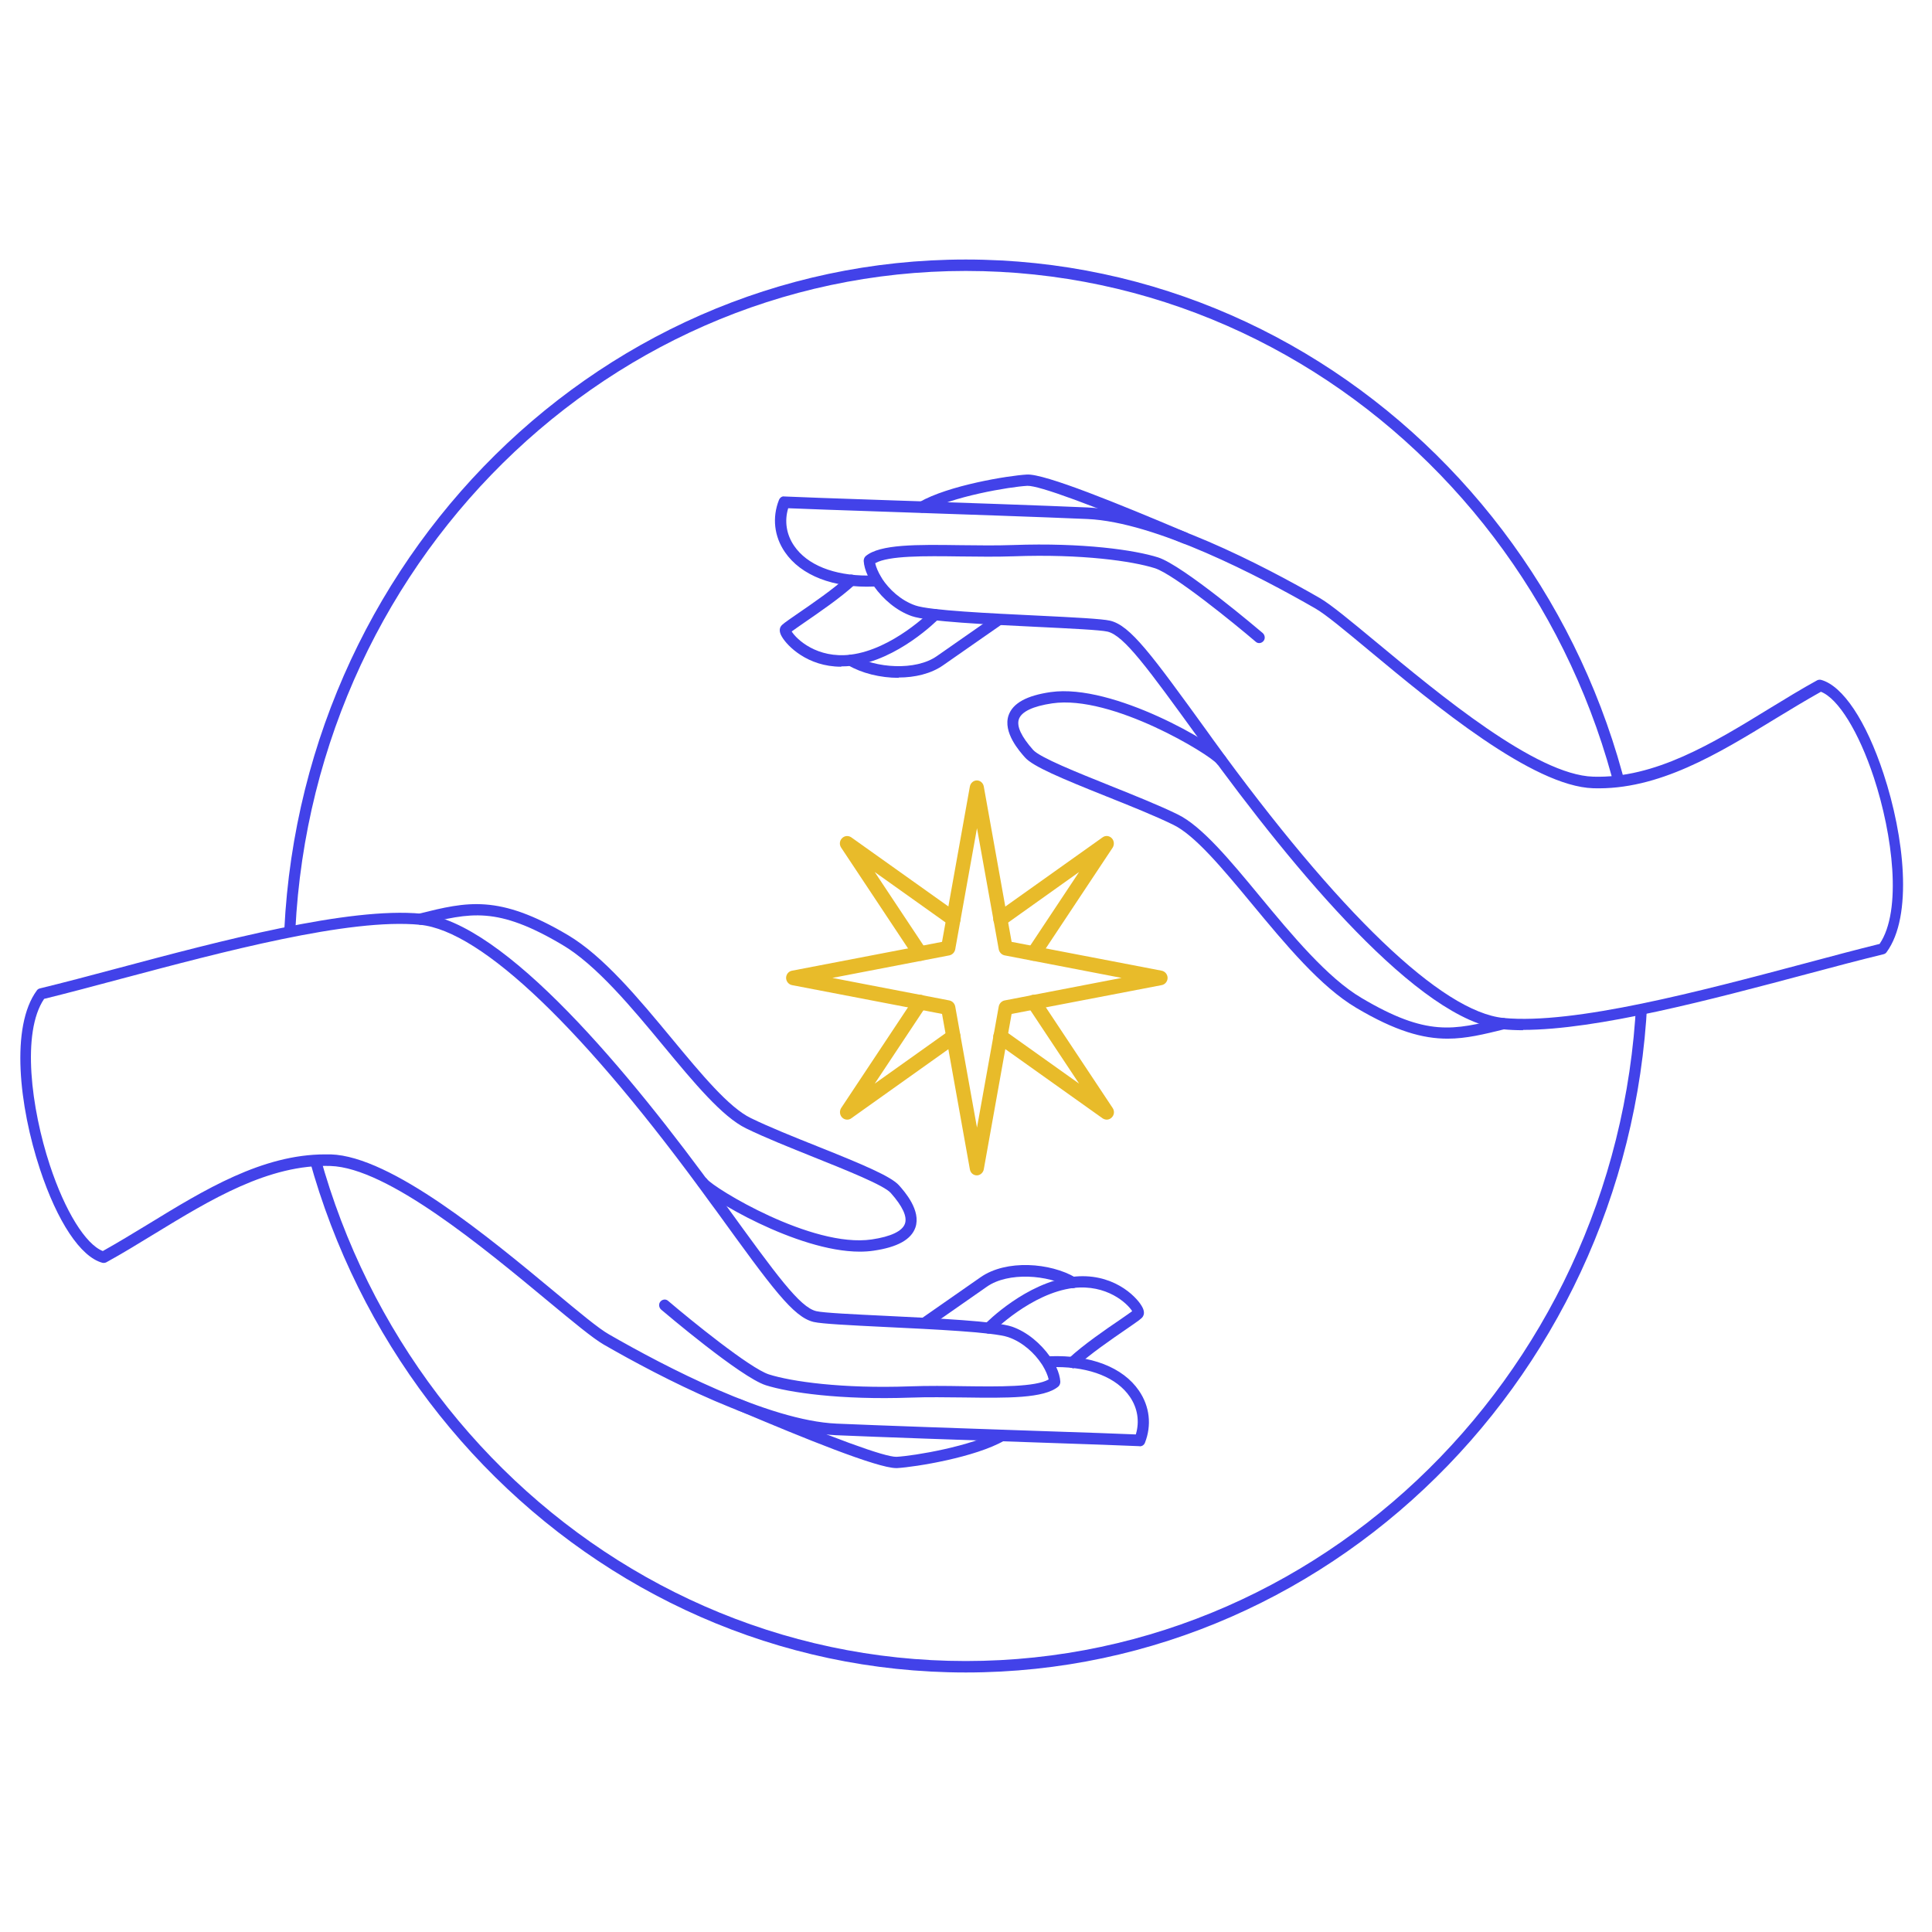 <svg width="67" height="67" viewBox="0 0 67 67" fill="none" xmlns="http://www.w3.org/2000/svg">
<rect width="67" height="67" fill="white"/>
<path d="M33.493 58C20.446 58 9.829 47.007 9.829 33.5C9.829 19.993 20.446 9 33.493 9C46.539 9 57.157 19.993 57.157 33.5C57.157 47.007 46.539 58 33.493 58ZM33.493 9.396C20.656 9.396 10.212 20.21 10.212 33.5C10.212 46.79 20.656 57.603 33.493 57.603C46.329 57.603 56.774 46.79 56.774 33.5C56.774 20.21 46.329 9.396 33.493 9.396Z" fill="#4242E9"/>
<path d="M65.298 26.852C64.7 25.038 63.898 23.827 63.158 23.626C63.121 23.615 63.085 23.621 63.048 23.637C62.502 23.936 61.962 24.267 61.385 24.62C59.428 25.815 57.419 27.064 55.253 26.983C53.259 26.918 49.912 24.137 47.699 22.296C46.828 21.573 46.141 21.003 45.763 20.786C44.614 20.123 42.878 19.195 41.152 18.516H41.147L41.052 18.472C38.833 17.538 36.215 16.452 35.607 16.501C34.967 16.539 32.953 16.87 31.94 17.429C31.573 17.419 31.206 17.402 30.859 17.391C29.06 17.332 27.507 17.277 27.203 17.261C27.14 17.25 27.082 17.294 27.056 17.353C26.82 17.945 26.893 18.592 27.256 19.124C27.644 19.694 28.32 20.064 29.175 20.221C28.709 20.612 28.111 21.025 27.691 21.313C27.25 21.617 27.151 21.687 27.109 21.747C27.04 21.85 27.103 21.981 27.156 22.062C27.334 22.361 28.021 23.072 29.17 23.072C29.27 23.072 29.375 23.067 29.485 23.051C29.936 23.306 30.55 23.458 31.164 23.458C31.72 23.458 32.27 23.333 32.685 23.04C33.44 22.508 34.489 21.78 34.705 21.633C35.135 21.655 35.57 21.677 35.995 21.698C37.107 21.753 38.162 21.801 38.413 21.861C39.001 21.997 39.814 23.121 41.598 25.581L41.661 25.668C40.423 24.908 38.046 23.795 36.441 24.034C35.623 24.153 35.156 24.408 35.014 24.81C34.82 25.381 35.392 26.021 35.581 26.233C35.869 26.559 37.029 27.026 38.371 27.564C39.2 27.895 40.05 28.237 40.701 28.552C41.461 28.922 42.421 30.078 43.439 31.306C44.609 32.718 45.815 34.174 47.048 34.901C48.412 35.705 49.33 35.971 50.18 35.971C50.815 35.971 51.418 35.825 52.136 35.645C52.352 35.667 52.582 35.678 52.829 35.678C55.405 35.678 59.37 34.619 62.618 33.755C63.593 33.495 64.517 33.25 65.325 33.055C65.356 33.044 65.388 33.028 65.409 33.001C66.326 31.757 66.012 29.014 65.298 26.847V26.852Z" fill="white"/>
<path d="M52.829 35.727C52.572 35.727 52.336 35.716 52.11 35.694C49.23 35.417 44.892 30.198 41.755 25.869L41.571 25.614C39.793 23.159 38.98 22.04 38.408 21.904C38.156 21.845 37.107 21.796 35.99 21.741C34.201 21.655 32.171 21.557 31.62 21.367C31.09 21.182 30.623 20.775 30.314 20.34C28.903 20.4 27.775 19.96 27.219 19.145C26.846 18.602 26.773 17.945 27.014 17.337C27.046 17.261 27.119 17.201 27.198 17.217C27.497 17.234 29.039 17.288 30.823 17.348C33.225 17.429 36.221 17.532 37.71 17.598C40.15 17.706 43.811 19.612 45.773 20.742C46.156 20.965 46.843 21.535 47.714 22.257C49.928 24.093 53.27 26.874 55.247 26.934C57.388 27.004 59.407 25.771 61.353 24.576C61.931 24.224 62.471 23.892 63.016 23.593C63.058 23.572 63.106 23.566 63.153 23.577C63.908 23.784 64.716 25 65.319 26.831C66.038 29.008 66.347 31.767 65.424 33.022C65.398 33.06 65.361 33.082 65.314 33.093C64.511 33.288 63.588 33.532 62.612 33.793C59.365 34.657 55.399 35.716 52.813 35.716L52.829 35.727ZM30.587 20.063C30.833 20.438 31.242 20.824 31.746 20.997C32.244 21.171 34.332 21.269 36.011 21.35C37.238 21.41 38.209 21.459 38.492 21.524C39.2 21.687 39.929 22.692 41.876 25.38L42.059 25.636C46.429 31.664 50.007 35.097 52.147 35.303C54.597 35.537 58.998 34.364 62.539 33.424C63.489 33.169 64.391 32.93 65.183 32.734C65.97 31.572 65.634 28.943 64.984 26.966C64.459 25.375 63.746 24.224 63.148 23.99C62.633 24.278 62.114 24.593 61.569 24.924C59.57 26.146 57.514 27.406 55.252 27.336C53.149 27.27 49.744 24.441 47.494 22.572C46.639 21.861 45.962 21.296 45.605 21.095C43.67 19.982 40.071 18.103 37.71 17.999C36.226 17.934 33.23 17.831 30.828 17.75C29.17 17.695 27.822 17.646 27.334 17.625C27.198 18.07 27.271 18.537 27.539 18.928C27.99 19.591 28.913 19.96 30.093 19.96C30.009 19.781 29.962 19.607 29.952 19.455C29.952 19.39 29.973 19.33 30.02 19.287C30.513 18.868 31.804 18.885 33.299 18.906C33.907 18.912 34.542 18.923 35.135 18.901C37.564 18.814 39.358 19.075 40.16 19.33C41.031 19.607 43.68 21.861 43.79 21.953C43.869 22.024 43.885 22.149 43.817 22.23C43.748 22.312 43.628 22.328 43.549 22.257C42.799 21.616 40.711 19.917 40.05 19.705C39.274 19.46 37.527 19.205 35.151 19.292C34.542 19.314 33.907 19.303 33.293 19.297C32.076 19.281 30.817 19.265 30.351 19.531C30.382 19.672 30.455 19.841 30.56 20.014C30.571 20.031 30.581 20.047 30.592 20.063H30.587Z" fill="#4242E9"/>
<path d="M29.171 23.121C28.001 23.121 27.303 22.399 27.12 22.089C27.088 22.035 26.988 21.866 27.078 21.725C27.12 21.655 27.214 21.59 27.671 21.274C28.169 20.932 28.914 20.422 29.396 19.976C29.475 19.906 29.596 19.911 29.664 19.993C29.732 20.074 29.727 20.199 29.648 20.27C29.15 20.731 28.384 21.253 27.88 21.6C27.718 21.714 27.55 21.828 27.455 21.899C27.623 22.171 28.337 22.844 29.496 22.703C30.954 22.524 32.276 21.193 32.292 21.177C32.365 21.101 32.486 21.101 32.56 21.177C32.633 21.253 32.633 21.378 32.56 21.454C32.502 21.513 31.133 22.893 29.543 23.088C29.417 23.105 29.297 23.11 29.176 23.11L29.171 23.121Z" fill="#4242E9"/>
<path d="M50.201 36.02C49.341 36.02 48.396 35.76 47.032 34.95C45.794 34.217 44.583 32.756 43.413 31.344C42.4 30.122 41.44 28.965 40.685 28.601C40.04 28.286 39.185 27.944 38.356 27.613C36.793 26.988 35.827 26.581 35.549 26.271C35.355 26.054 34.773 25.397 34.977 24.805C35.124 24.387 35.602 24.121 36.436 24.001C38.613 23.692 42.185 25.82 42.5 26.244C42.563 26.331 42.547 26.456 42.463 26.521C42.379 26.586 42.259 26.57 42.196 26.483C41.975 26.184 38.571 24.083 36.488 24.392C35.822 24.49 35.423 24.68 35.334 24.941C35.25 25.185 35.418 25.544 35.827 26.005C36.063 26.271 37.354 26.787 38.492 27.244C39.326 27.58 40.187 27.922 40.842 28.243C41.671 28.645 42.657 29.829 43.696 31.089C44.792 32.414 46.036 33.913 47.216 34.608C49.487 35.955 50.406 35.727 52.079 35.309C52.184 35.282 52.284 35.347 52.31 35.455C52.336 35.564 52.273 35.667 52.168 35.694C51.46 35.868 50.851 36.02 50.201 36.02Z" fill="#4242E9"/>
<path d="M41.089 18.852C41.089 18.852 41.042 18.852 41.016 18.836L40.927 18.798C37.811 17.484 36.027 16.837 35.628 16.848C35.02 16.881 33.005 17.217 32.066 17.755C31.972 17.809 31.857 17.771 31.809 17.679C31.757 17.581 31.794 17.462 31.883 17.413C32.89 16.832 34.957 16.495 35.607 16.457C36.216 16.414 38.849 17.494 41.068 18.434L41.157 18.472C41.257 18.515 41.299 18.63 41.262 18.727C41.231 18.803 41.163 18.852 41.084 18.852H41.089Z" fill="#4242E9"/>
<path d="M31.164 23.507C30.524 23.507 29.879 23.344 29.417 23.072C29.328 23.018 29.296 22.899 29.344 22.801C29.396 22.709 29.512 22.676 29.606 22.725C30.356 23.17 31.752 23.273 32.491 22.752C33.336 22.16 34.553 21.313 34.553 21.313L34.763 21.639C34.763 21.639 33.551 22.48 32.706 23.072C32.286 23.366 31.725 23.496 31.164 23.496V23.507Z" fill="#4242E9"/>
<path d="M39.457 48.24C39.069 47.67 38.397 47.301 37.537 47.143C38.004 46.752 38.602 46.339 39.022 46.051C39.462 45.747 39.562 45.677 39.604 45.617C39.672 45.514 39.609 45.389 39.562 45.302C39.368 44.976 38.576 44.161 37.228 44.308C36.367 43.825 34.898 43.711 34.028 44.313C33.272 44.846 32.223 45.574 32.008 45.72C31.578 45.698 31.142 45.677 30.718 45.655C29.6 45.601 28.551 45.552 28.294 45.492C27.706 45.356 26.893 44.232 25.11 41.772L25.041 41.679C26.164 42.369 28.226 43.352 29.799 43.352C29.957 43.352 30.114 43.341 30.261 43.32C31.079 43.2 31.546 42.945 31.688 42.543C31.882 41.973 31.31 41.332 31.121 41.12C30.833 40.794 29.674 40.327 28.331 39.789C27.507 39.458 26.652 39.116 26.002 38.801C25.241 38.431 24.281 37.275 23.263 36.047C22.093 34.635 20.881 33.18 19.654 32.452C17.278 31.045 16.25 31.29 14.566 31.708C12.053 31.48 7.636 32.653 4.084 33.598C3.109 33.858 2.185 34.103 1.383 34.298C1.351 34.309 1.32 34.325 1.299 34.353C0.381 35.596 0.696 38.339 1.409 40.506C2.007 42.32 2.81 43.531 3.549 43.732C3.586 43.743 3.623 43.738 3.659 43.721C4.205 43.423 4.745 43.091 5.322 42.738C7.279 41.544 9.293 40.305 11.455 40.376C13.448 40.441 16.795 43.222 19.009 45.063C19.88 45.785 20.567 46.356 20.945 46.578C22.093 47.241 23.83 48.17 25.561 48.849L25.655 48.892C27.837 49.815 30.413 50.863 31.069 50.863C31.079 50.863 31.09 50.863 31.1 50.863C31.74 50.825 33.755 50.494 34.767 49.935C35.145 49.946 35.512 49.962 35.869 49.973C37.658 50.032 39.205 50.087 39.504 50.103H39.51C39.567 50.103 39.625 50.065 39.646 50.011C39.882 49.419 39.809 48.772 39.447 48.24H39.457Z" fill="white"/>
<path d="M39.52 50.152H39.51C39.211 50.136 37.668 50.081 35.885 50.021C33.482 49.94 30.487 49.837 28.997 49.772C26.558 49.663 22.896 47.757 20.934 46.627C20.551 46.404 19.864 45.834 18.993 45.112C16.779 43.276 13.438 40.495 11.46 40.435C9.325 40.365 7.3 41.603 5.349 42.793C4.772 43.146 4.231 43.477 3.686 43.776C3.644 43.797 3.597 43.803 3.549 43.792C2.794 43.586 1.986 42.369 1.383 40.539C0.664 38.361 0.355 35.602 1.278 34.347C1.304 34.309 1.341 34.287 1.388 34.276C2.191 34.081 3.114 33.837 4.09 33.576C7.657 32.625 12.095 31.447 14.608 31.686C17.488 31.963 21.826 37.182 24.963 41.511L25.152 41.766C26.93 44.221 27.738 45.34 28.31 45.47C28.562 45.53 29.611 45.579 30.728 45.633C32.517 45.72 34.547 45.818 35.098 46.008C35.628 46.193 36.095 46.6 36.404 47.034C37.821 46.98 38.943 47.414 39.499 48.229C39.872 48.772 39.945 49.429 39.704 50.038C39.672 50.114 39.604 50.157 39.525 50.157L39.52 50.152ZM11.287 40.033C11.35 40.033 11.408 40.033 11.471 40.033C13.574 40.099 16.979 42.928 19.229 44.797C20.084 45.508 20.761 46.073 21.118 46.274C23.053 47.387 26.647 49.267 29.013 49.37C30.497 49.435 33.493 49.538 35.895 49.62C37.553 49.674 38.901 49.723 39.389 49.745C39.525 49.299 39.452 48.832 39.184 48.441C38.733 47.778 37.81 47.409 36.63 47.409C36.714 47.588 36.761 47.762 36.771 47.914C36.771 47.979 36.75 48.039 36.703 48.083C36.21 48.501 34.92 48.484 33.425 48.463C32.816 48.457 32.181 48.446 31.583 48.468C29.154 48.555 27.36 48.294 26.558 48.039C25.687 47.762 23.038 45.508 22.928 45.416C22.849 45.345 22.833 45.22 22.901 45.139C22.97 45.057 23.09 45.041 23.169 45.112C23.919 45.752 26.007 47.453 26.668 47.664C27.444 47.909 29.191 48.164 31.567 48.077C32.176 48.055 32.811 48.061 33.425 48.072C34.642 48.088 35.901 48.104 36.367 47.838C36.336 47.697 36.263 47.529 36.158 47.355C36.147 47.338 36.137 47.322 36.126 47.306C35.88 46.931 35.47 46.545 34.967 46.372C34.468 46.198 32.381 46.1 30.702 46.019C29.474 45.959 28.504 45.91 28.221 45.845C27.512 45.682 26.783 44.677 24.842 41.994L24.653 41.739C20.284 35.71 16.706 32.278 14.566 32.071C12.116 31.832 7.715 33.011 4.174 33.951C3.224 34.206 2.322 34.445 1.53 34.64C0.743 35.803 1.079 38.431 1.729 40.408C2.254 42 2.967 43.151 3.565 43.385C4.079 43.097 4.599 42.782 5.144 42.45C7.085 41.261 9.094 40.033 11.277 40.033H11.287Z" fill="#4242E9"/>
<path d="M37.196 47.442C37.144 47.442 37.091 47.42 37.054 47.377C36.986 47.295 36.991 47.17 37.07 47.1C37.568 46.638 38.334 46.111 38.838 45.769C39.001 45.655 39.168 45.541 39.263 45.47C39.095 45.199 38.382 44.531 37.222 44.666C35.764 44.846 34.442 46.176 34.426 46.193C34.353 46.269 34.232 46.269 34.159 46.193C34.085 46.117 34.085 45.992 34.159 45.916C34.216 45.856 35.586 44.476 37.175 44.281C38.57 44.107 39.394 44.949 39.593 45.291C39.625 45.345 39.724 45.514 39.635 45.655C39.593 45.726 39.499 45.791 39.042 46.106C38.544 46.448 37.799 46.959 37.317 47.404C37.28 47.436 37.233 47.453 37.191 47.453L37.196 47.442Z" fill="#4242E9"/>
<path d="M29.815 43.406C27.633 43.406 24.511 41.527 24.218 41.131C24.155 41.044 24.17 40.919 24.254 40.854C24.338 40.788 24.459 40.805 24.522 40.892C24.742 41.19 28.147 43.287 30.229 42.983C30.895 42.885 31.294 42.695 31.383 42.434C31.467 42.19 31.299 41.831 30.89 41.37C30.654 41.103 29.364 40.588 28.225 40.131C27.391 39.795 26.531 39.453 25.875 39.132C25.046 38.73 24.065 37.546 23.021 36.286C21.925 34.961 20.682 33.462 19.502 32.767C17.23 31.42 16.312 31.653 14.639 32.066C14.539 32.093 14.434 32.028 14.408 31.919C14.382 31.816 14.444 31.708 14.549 31.68C16.197 31.273 17.288 31.002 19.69 32.425C20.928 33.158 22.14 34.619 23.31 36.031C24.322 37.253 25.282 38.41 26.038 38.774C26.683 39.089 27.538 39.431 28.367 39.762C29.93 40.387 30.895 40.794 31.174 41.103C31.368 41.321 31.95 41.978 31.745 42.57C31.598 42.988 31.121 43.254 30.287 43.374C30.14 43.395 29.983 43.406 29.82 43.406H29.815Z" fill="#4242E9"/>
<path d="M31.079 50.912C30.418 50.912 27.837 49.859 25.65 48.935L25.56 48.897C25.461 48.854 25.419 48.74 25.456 48.642C25.497 48.539 25.608 48.49 25.702 48.533L25.791 48.572C28.907 49.886 30.691 50.532 31.09 50.521C31.698 50.489 33.712 50.152 34.651 49.614C34.746 49.56 34.861 49.598 34.908 49.69C34.961 49.788 34.924 49.907 34.835 49.956C33.828 50.538 31.761 50.874 31.11 50.912C31.1 50.912 31.09 50.912 31.079 50.912Z" fill="#4242E9"/>
<path d="M32.16 46.052L31.95 45.726C31.95 45.726 33.162 44.884 34.007 44.292C34.904 43.667 36.43 43.792 37.296 44.303C37.385 44.357 37.416 44.477 37.369 44.574C37.317 44.667 37.201 44.699 37.107 44.65C36.357 44.205 34.961 44.102 34.222 44.623C33.377 45.215 32.16 46.062 32.16 46.062V46.052Z" fill="#4242E9"/>
<path d="M33.876 40.761C33.755 40.761 33.655 40.675 33.634 40.55L32.669 35.162L27.465 34.163C27.35 34.141 27.261 34.032 27.261 33.913C27.261 33.793 27.345 33.685 27.465 33.663L32.669 32.663L33.634 27.276C33.655 27.156 33.76 27.064 33.876 27.064C33.991 27.064 34.096 27.151 34.117 27.276L35.082 32.663L40.286 33.663C40.402 33.685 40.491 33.793 40.491 33.913C40.491 34.032 40.407 34.141 40.286 34.163L35.082 35.162L34.117 40.55C34.096 40.669 33.991 40.761 33.876 40.761ZM28.866 33.913L32.926 34.695C33.026 34.717 33.105 34.798 33.126 34.901L33.881 39.105L34.636 34.901C34.657 34.798 34.736 34.717 34.836 34.695L38.896 33.913L34.836 33.131C34.736 33.109 34.657 33.027 34.636 32.924L33.881 28.721L33.126 32.924C33.105 33.027 33.026 33.109 32.926 33.131L28.866 33.913Z" fill="#E8BB2A"/>
<path d="M31.909 33.321C31.83 33.321 31.751 33.283 31.704 33.212L29.17 29.394C29.102 29.291 29.113 29.155 29.202 29.068C29.286 28.981 29.417 28.97 29.517 29.035L33.204 31.659C33.315 31.74 33.346 31.898 33.267 32.017C33.189 32.137 33.036 32.164 32.921 32.082L30.335 30.241L32.113 32.919C32.192 33.033 32.16 33.196 32.05 33.277C32.008 33.31 31.961 33.321 31.909 33.321Z" fill="#E8BB2A"/>
<path d="M29.375 38.828C29.312 38.828 29.249 38.801 29.202 38.752C29.118 38.665 29.107 38.529 29.17 38.426L31.704 34.608C31.783 34.489 31.935 34.461 32.05 34.543C32.166 34.624 32.192 34.782 32.113 34.901L30.335 37.579L32.921 35.738C33.031 35.656 33.189 35.689 33.267 35.803C33.346 35.917 33.315 36.08 33.204 36.161L29.517 38.785C29.475 38.817 29.427 38.828 29.375 38.828Z" fill="#E8BB2A"/>
<path d="M38.382 38.828C38.335 38.828 38.282 38.812 38.24 38.785L34.553 36.161C34.442 36.08 34.411 35.922 34.489 35.803C34.568 35.683 34.72 35.656 34.836 35.738L37.422 37.579L35.644 34.901C35.565 34.787 35.596 34.624 35.706 34.543C35.817 34.461 35.974 34.494 36.053 34.608L38.587 38.426C38.655 38.529 38.644 38.665 38.555 38.752C38.508 38.801 38.445 38.828 38.382 38.828Z" fill="#E8BB2A"/>
<path d="M35.848 33.321C35.801 33.321 35.748 33.304 35.706 33.277C35.596 33.196 35.565 33.038 35.644 32.919L37.422 30.241L34.836 32.083C34.726 32.164 34.568 32.131 34.489 32.017C34.411 31.903 34.442 31.74 34.553 31.659L38.24 29.036C38.34 28.965 38.471 28.981 38.555 29.068C38.639 29.155 38.65 29.291 38.587 29.394L36.053 33.212C36.006 33.283 35.927 33.321 35.848 33.321Z" fill="#E8BB2A"/>
</svg>
